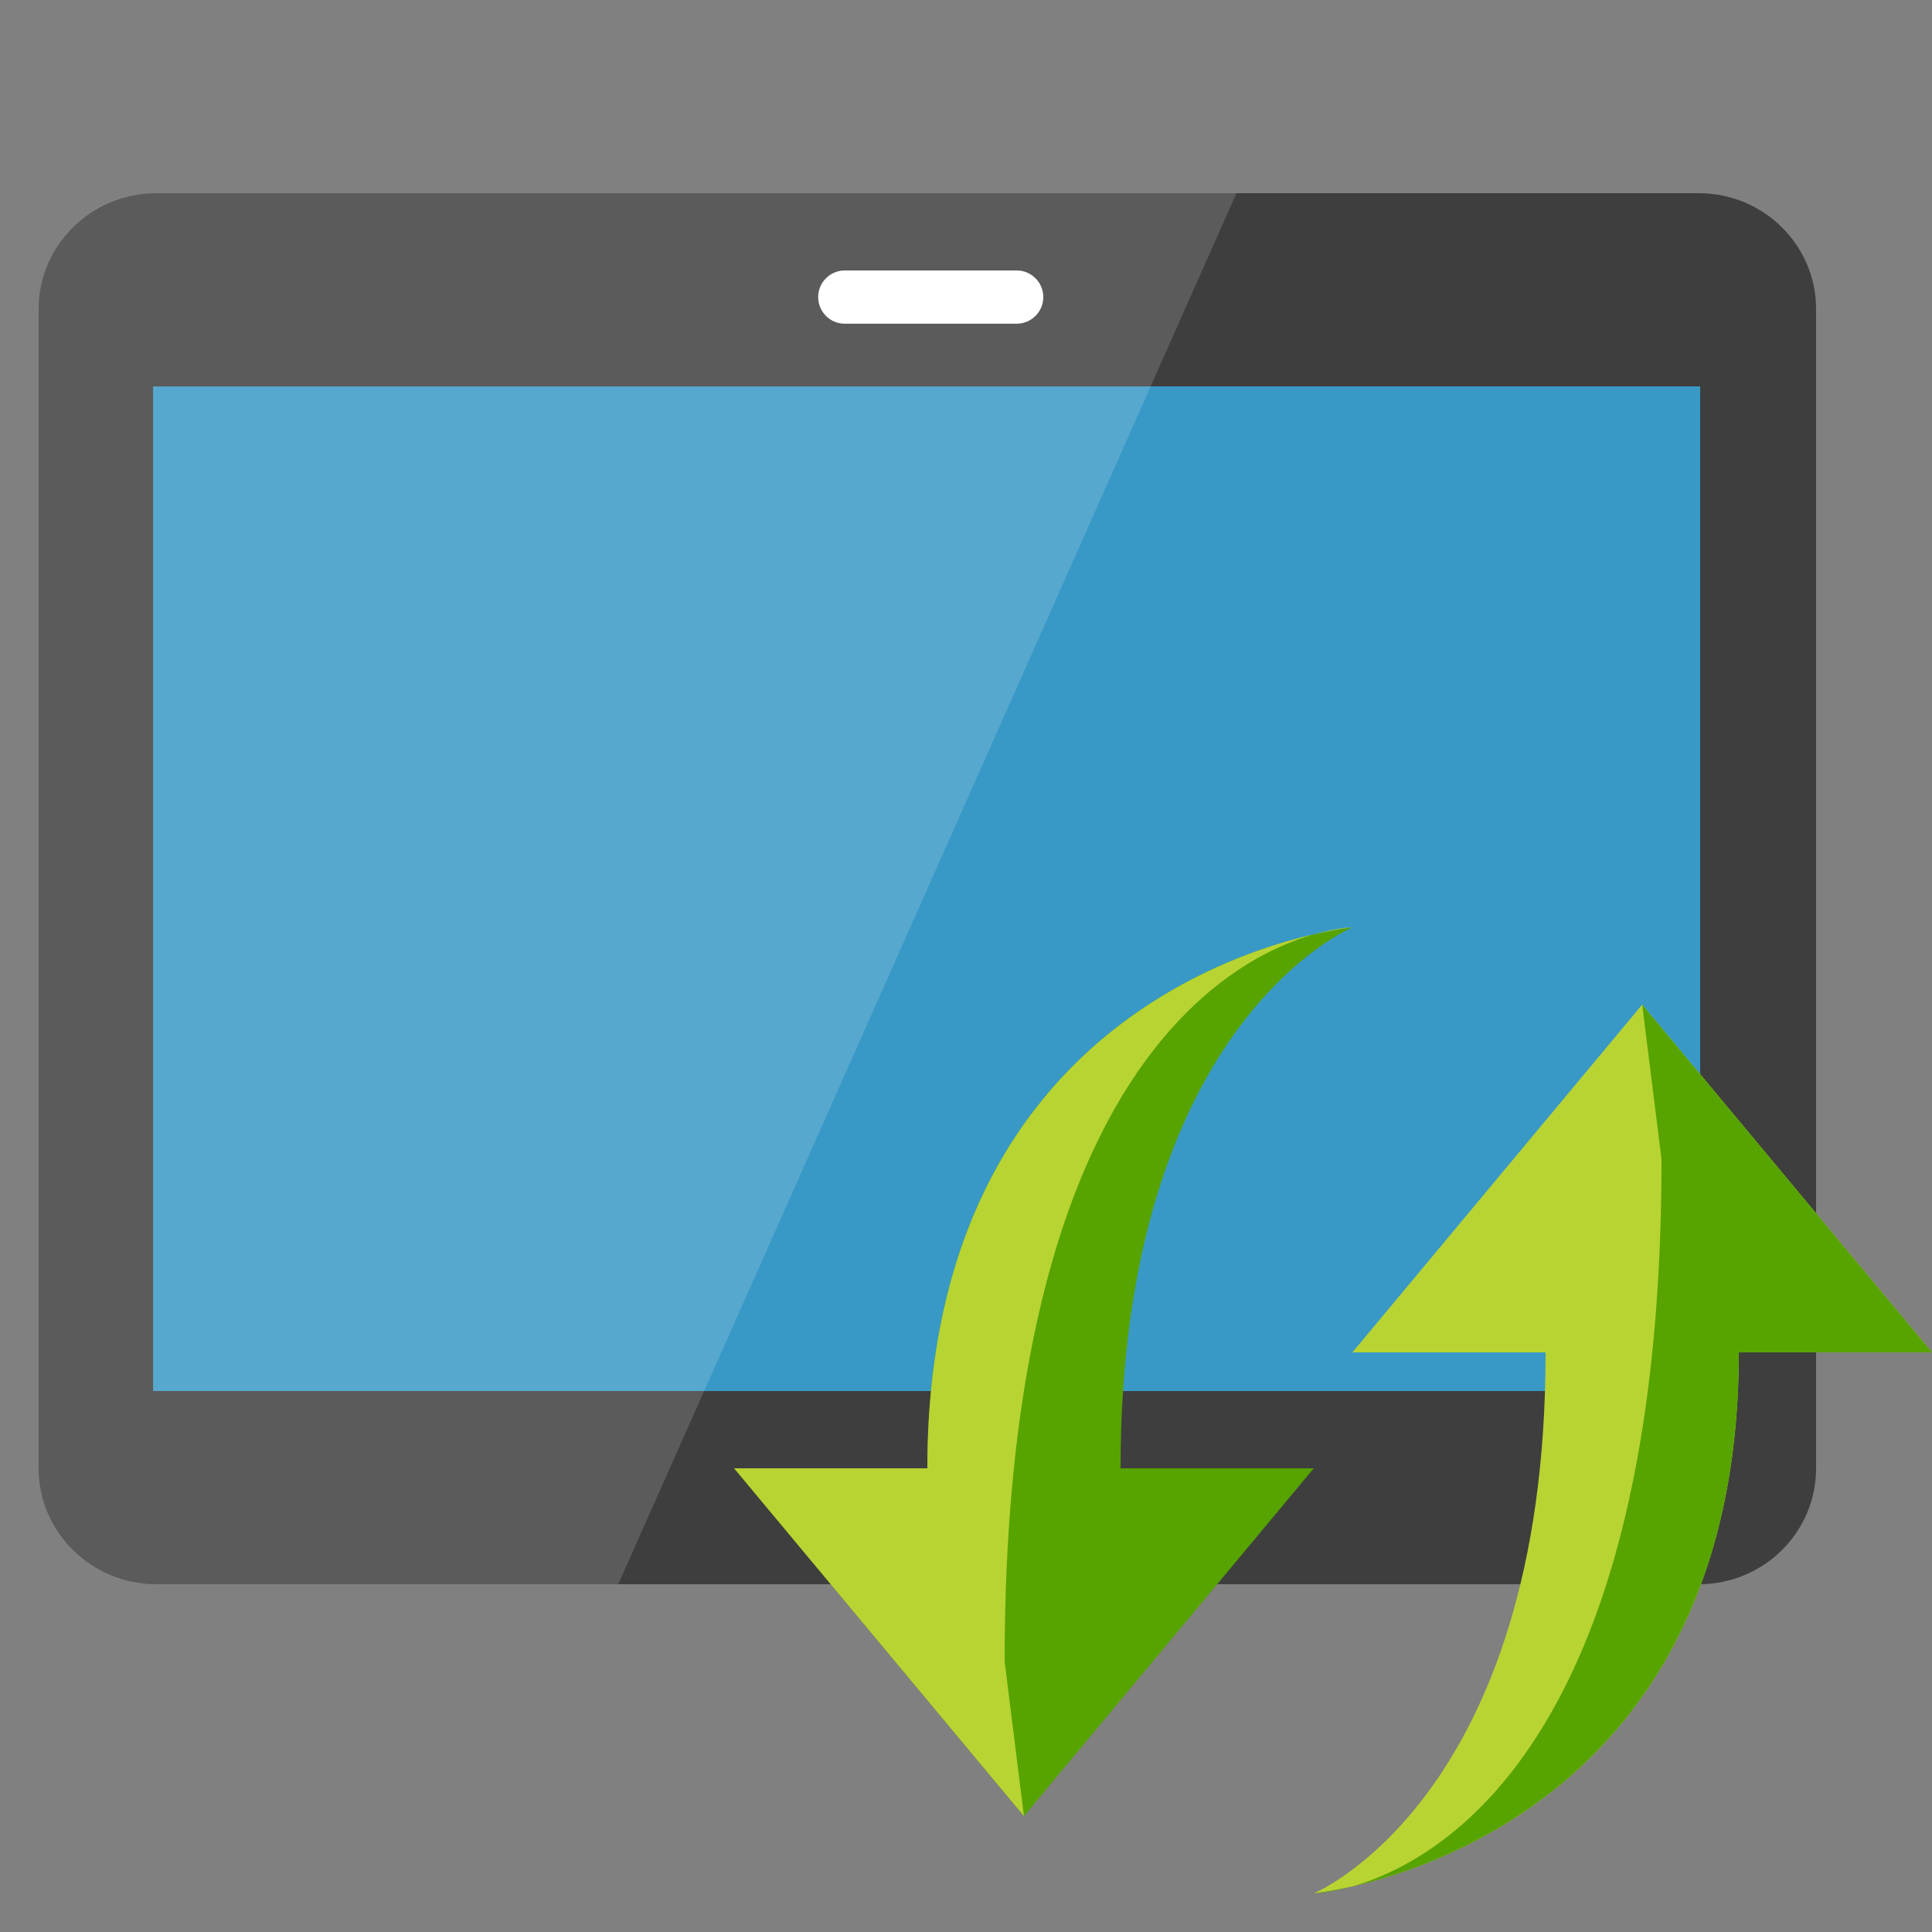 <svg viewBox="0 0 50 50" role="presentation" focusable="false" xmlns:svg="http://www.w3.org/2000/svg" xmlns:xlink="http://www.w3.org/1999/xlink" aria-hidden="true"><rect x="0" y="0" width="50" height="50" fill="#808080" stroke="none"/><g><path d="M47 38c0 1.657-1.359 3-3.036 3H4.036C2.359 41 1 39.657 1 38V8c0-1.657 1.359-3 3.036-3h39.928C45.641 5 47 6.343 47 8v30z" class="msportalfx-svg-c05" fill="#3e3e3e"></path><path d="M3.962 10H44v26H3.962z" class="msportalfx-svg-c16" fill="#3999c6"></path><path d="M27 7.689c0 .38-.308.688-.688.688H21.89a.689.689 0 1 1 0-1.377h4.422c.38 0 .688.309.688.689" class="msportalfx-svg-c01" fill="#ffffff"></path><path opacity=".15" d="M32 5H4a3 3 0 0 0-3 3v30a3 3 0 0 0 3 3h12L32 5z" class="msportalfx-svg-c01" fill="#ffffff"></path><path d="M35 24s-11 1.063-11 14h-5l7.5 9 7.5-9h-5c0-11.52 6-14 6-14z" class="msportalfx-svg-c14" fill="#57a300"></path><path d="M35 24s-11 1.063-11 14h-5l7.5 9-.5-4c0-18.884 9-19 9-19zm-1 25s11-1.063 11-14h5l-7.5-9-7.5 9h5c0 11.52-6 14-6 14z" class="msportalfx-svg-c13" fill="#b8d432"></path><path d="M34 49s11-1.063 11-14h5l-7.5-9 .5 4c0 18.884-9 19-9 19z" class="msportalfx-svg-c14" fill="#57a300"></path></g></svg>